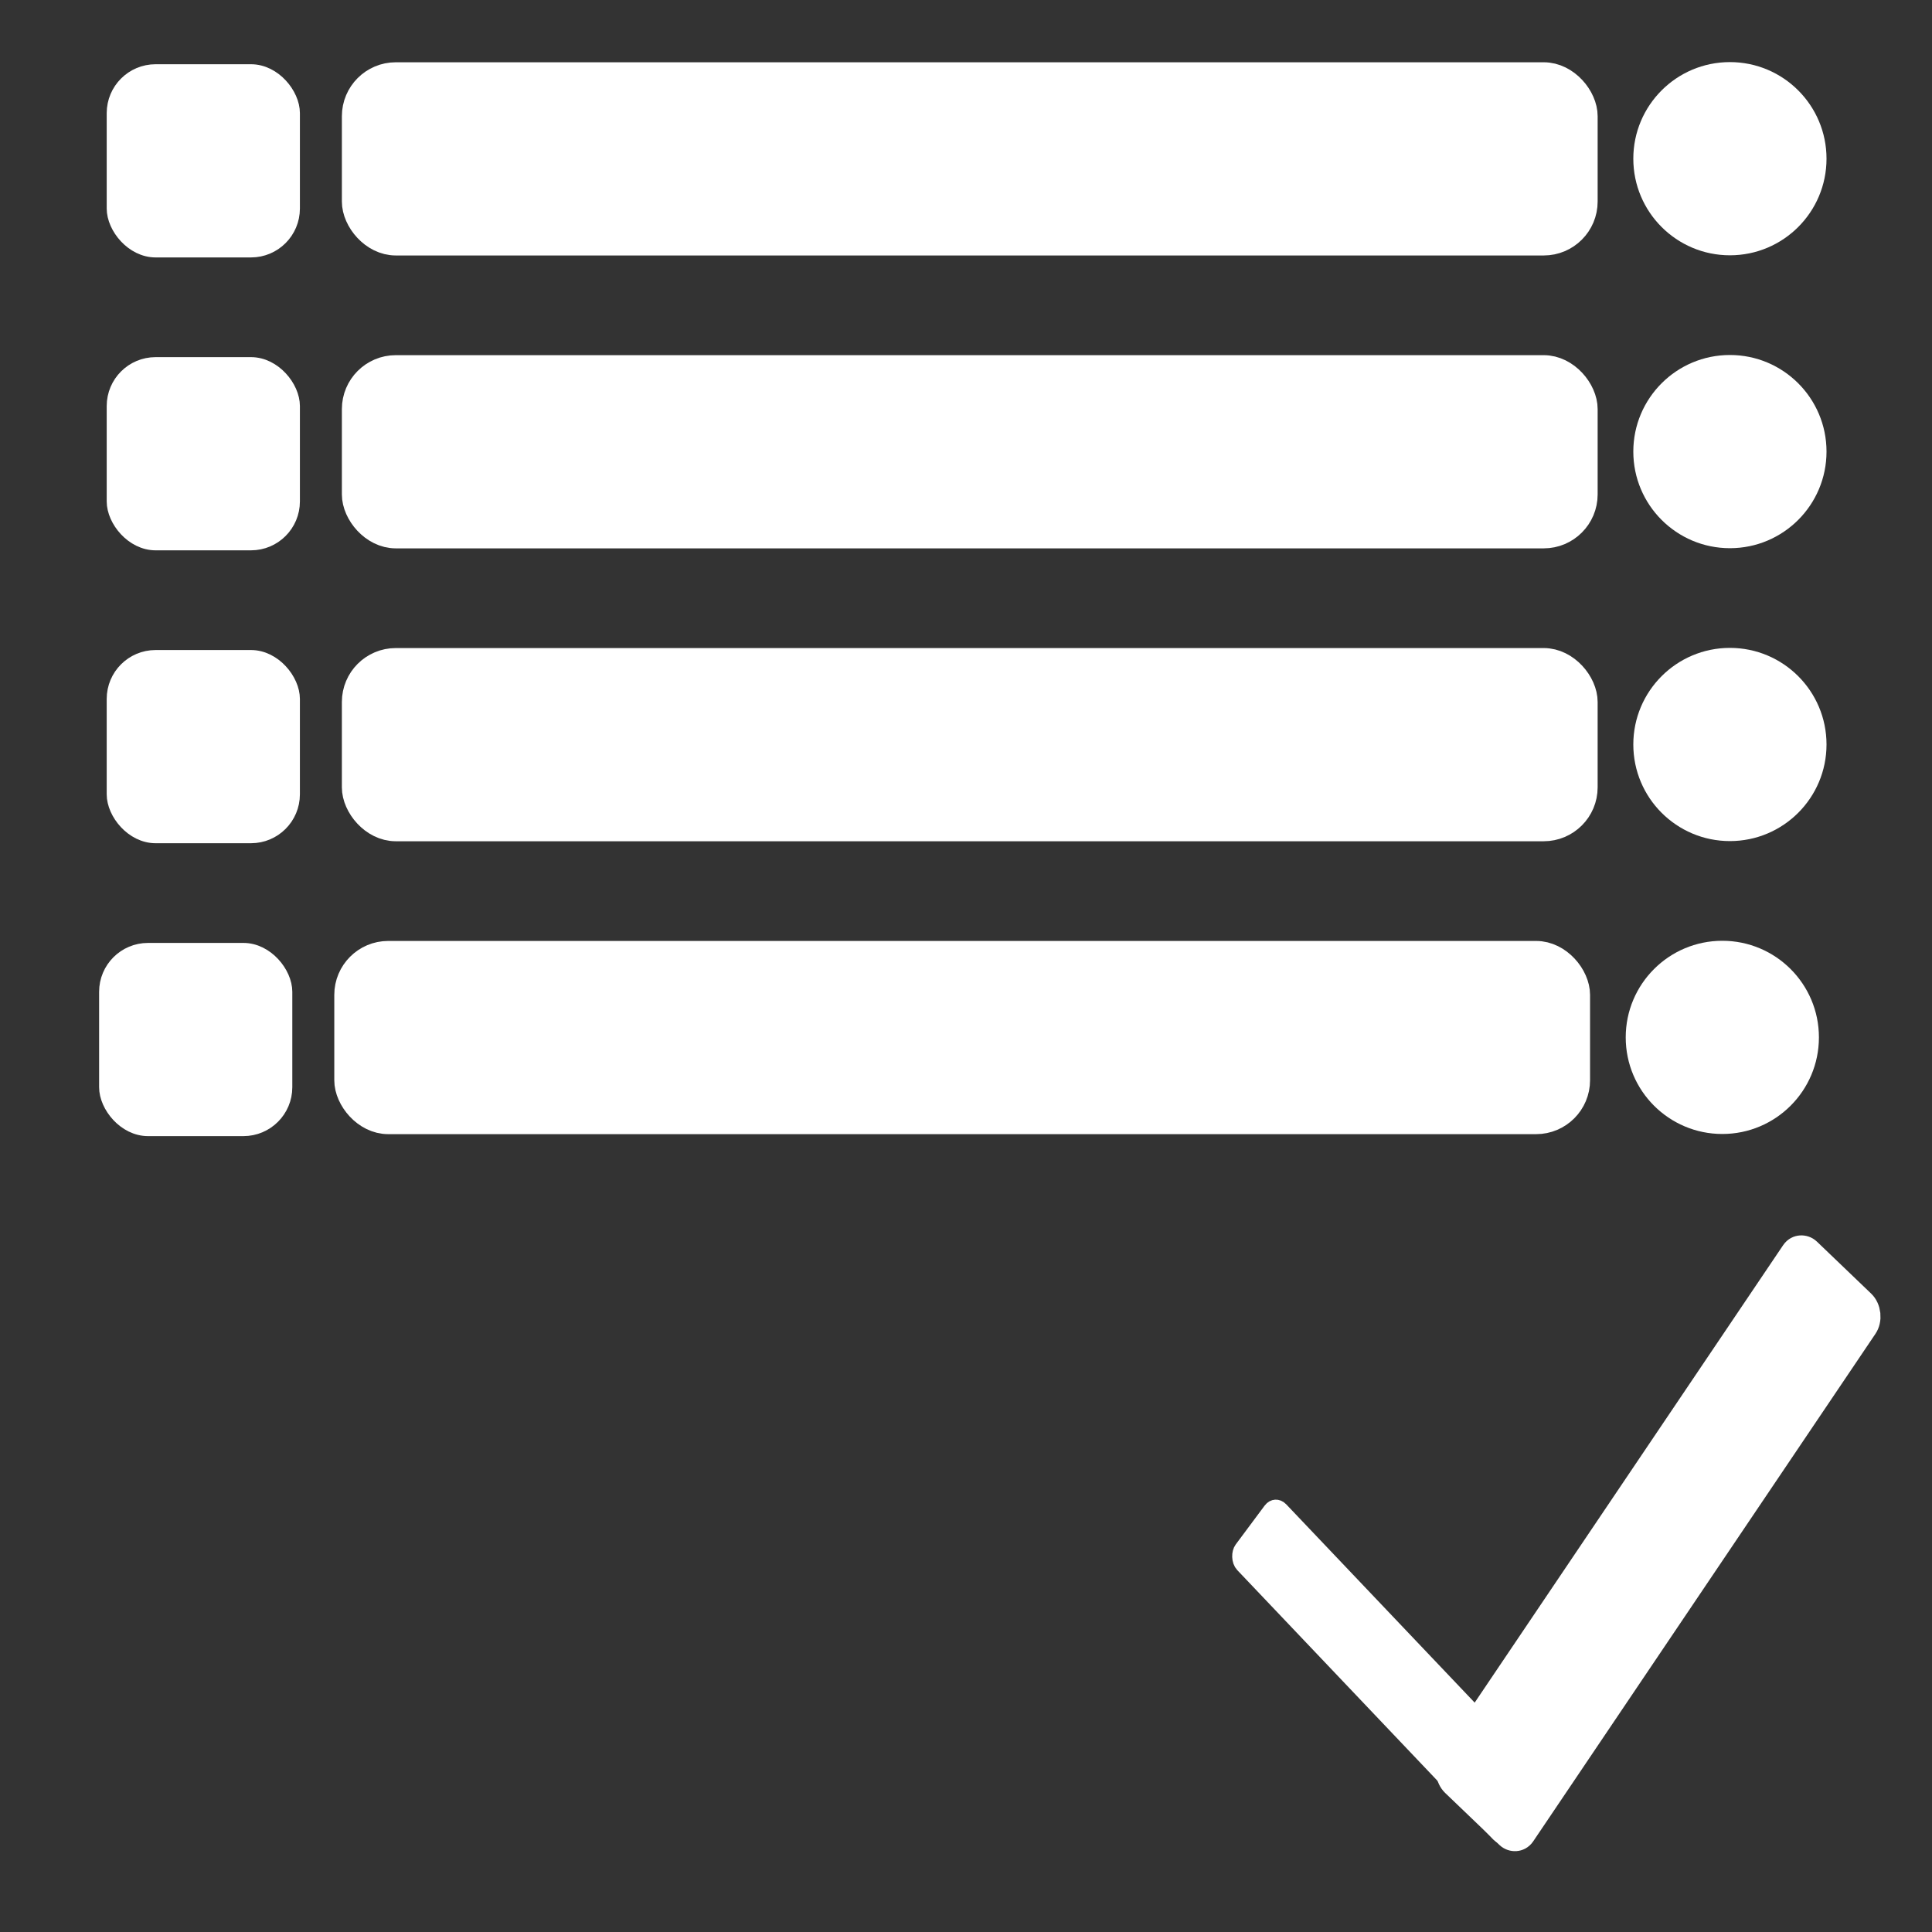 <?xml version="1.0" encoding="UTF-8" standalone="no"?>
<!-- Created with Inkscape (http://www.inkscape.org/) -->

<svg
   xmlns:dc="http://purl.org/dc/elements/1.1/"
   xmlns:cc="http://creativecommons.org/ns#"
   xmlns:rdf="http://www.w3.org/1999/02/22-rdf-syntax-ns#"
   xmlns:svg="http://www.w3.org/2000/svg"
   xmlns="http://www.w3.org/2000/svg"
   xmlns:sodipodi="http://sodipodi.sourceforge.net/DTD/sodipodi-0.dtd"
   xmlns:inkscape="http://www.inkscape.org/namespaces/inkscape"
   width="400"
   height="400"
   viewBox="0 0 400 400"
   id="svg2"
   version="1.1"
   inkscape:version="0.91 r13725"
   sodipodi:docname="NewTaskListIcon.svg">
  <rect x="0" y="0" width="400" height="400" fill="#333333" stroke="none"/>
  <defs
     id="defs4" />
  <sodipodi:namedview
     id="base"
     pagecolor="#000000"
     bordercolor="#666666"
     borderopacity="1.0"
     inkscape:pageopacity="0"
     inkscape:pageshadow="2"
     inkscape:zoom="1.4"
     inkscape:cx="207.63161"
     inkscape:cy="206.37683"
     inkscape:document-units="px"
     inkscape:current-layer="layer1"
     showgrid="false"
     inkscape:window-width="1536"
     inkscape:window-height="801"
     inkscape:window-x="-8"
     inkscape:window-y="1072"
     inkscape:window-maximized="1"
     units="px" />
  <g
     inkscape:label="Layer 1"
     inkscape:groupmode="layer"
     id="layer1"
     transform="translate(0,-652.362)">
    <rect
       style="fill:none;fill-opacity:1;stroke:none;stroke-width:5.937;stroke-miterlimit:4;stroke-dasharray:none;stroke-opacity:1"
       id="rect4139"
       width="394.063"
       height="394.063"
       x="0.979"
       y="657.826"
       ry="1.998" />
    <g
       id="g4285"
       transform="translate(-1.554,0)">
      <rect
         ry="7.852"
         y="668.569"
         x="75.65"
         height="33.372"
         width="253.365"
         id="rect4141-9-7-4-0-8"
         style="fill:#ffffff;fill-opacity:1;stroke:#ffffff;stroke-width:6.628;stroke-miterlimit:4;stroke-dasharray:none;stroke-opacity:1" />
      <rect
         ry="8.779"
         y="667.007"
         x="24.991"
         height="37.31"
         width="37.31"
         id="rect4141-9-7-4-0-8-3"
         style="fill:#ffffff;fill-opacity:1;stroke:#ffffff;stroke-width:2.69;stroke-miterlimit:4;stroke-dasharray:none;stroke-opacity:1" />
      <circle
         r="20"
         cy="685.219"
         cx="359.714"
         id="path4167"
         style="fill:#ffffff;fill-opacity:1;stroke:none;stroke-width:6;stroke-miterlimit:4;stroke-dasharray:none;stroke-opacity:1" />
    </g>
    <g
       id="g4280"
       transform="translate(0.126,10.862)">
      <rect
         ry="7.852"
         y="718.347"
         x="73.97"
         height="33.372"
         width="253.365"
         id="rect4141-9-7-4-0-8-2"
         style="fill:#ffffff;fill-opacity:1;stroke:#ffffff;stroke-width:6.628;stroke-miterlimit:4;stroke-dasharray:none;stroke-opacity:1" />
      <rect
         ry="8.779"
         y="716.786"
         x="23.311"
         height="37.31"
         width="37.31"
         id="rect4141-9-7-4-0-8-3-1"
         style="fill:#ffffff;fill-opacity:1;stroke:#ffffff;stroke-width:2.69;stroke-miterlimit:4;stroke-dasharray:none;stroke-opacity:1" />
      <circle
         r="20"
         cy="734.998"
         cx="358.034"
         id="path4167-5"
         style="fill:#ffffff;fill-opacity:1;stroke:none;stroke-width:6;stroke-miterlimit:4;stroke-dasharray:none;stroke-opacity:1" />
    </g>
    <g
       id="g4275"
       transform="translate(0.84,21.502)">
      <rect
         ry="7.852"
         y="768.347"
         x="73.255"
         height="33.372"
         width="253.365"
         id="rect4141-9-7-4-0-8-2-3"
         style="fill:#ffffff;fill-opacity:1;stroke:#ffffff;stroke-width:6.628;stroke-miterlimit:4;stroke-dasharray:none;stroke-opacity:1" />
      <rect
         ry="8.779"
         y="766.786"
         x="22.596"
         height="37.31"
         width="37.31"
         id="rect4141-9-7-4-0-8-3-1-3"
         style="fill:#ffffff;fill-opacity:1;stroke:#ffffff;stroke-width:2.69;stroke-miterlimit:4;stroke-dasharray:none;stroke-opacity:1" />
      <circle
         r="20"
         cy="784.998"
         cx="357.32"
         id="path4167-5-9"
         style="fill:#ffffff;fill-opacity:1;stroke:none;stroke-width:6;stroke-miterlimit:4;stroke-dasharray:none;stroke-opacity:1" />
    </g>
    <g
       id="g4270"
       transform="translate(-0.017,31.429)">
      <rect
         ry="7.852"
         y="819.061"
         x="72.541"
         height="33.372"
         width="253.365"
         id="rect4141-9-7-4-0-8-2-3-8"
         style="fill:#ffffff;fill-opacity:1;stroke:#ffffff;stroke-width:6.628;stroke-miterlimit:4;stroke-dasharray:none;stroke-opacity:1" />
      <rect
         ry="8.779"
         y="817.5"
         x="21.882"
         height="37.31"
         width="37.31"
         id="rect4141-9-7-4-0-8-3-1-3-6"
         style="fill:#ffffff;fill-opacity:1;stroke:#ffffff;stroke-width:2.69;stroke-miterlimit:4;stroke-dasharray:none;stroke-opacity:1" />
      <circle
         r="20"
         cy="835.712"
         cx="356.605"
         id="path4167-5-9-7"
         style="fill:#ffffff;fill-opacity:1;stroke:none;stroke-width:6;stroke-miterlimit:4;stroke-dasharray:none;stroke-opacity:1" />
    </g>
    <rect
       style="fill:#ffffff;fill-opacity:1;stroke:#ffffff;stroke-width:3.304;stroke-miterlimit:4;stroke-dasharray:none;stroke-opacity:1"
       id="rect4233"
       width="80.565"
       height="13.679"
       x="798.833"
       y="479.631"
       ry="1.824"
       transform="matrix(0.689,0.725,-0.597,0.802,0,0)" />
    <rect
       style="fill:#ffffff;fill-opacity:1;stroke:#ffffff;stroke-width:5.276;stroke-miterlimit:4;stroke-dasharray:none;stroke-opacity:1"
       id="rect4233-9"
       width="132.416"
       height="21.213"
       x="404.816"
       y="-850.782"
       ry="2.828"
       transform="matrix(-0.559,0.829,-0.722,-0.692,0,0)" />
  </g>
</svg>
